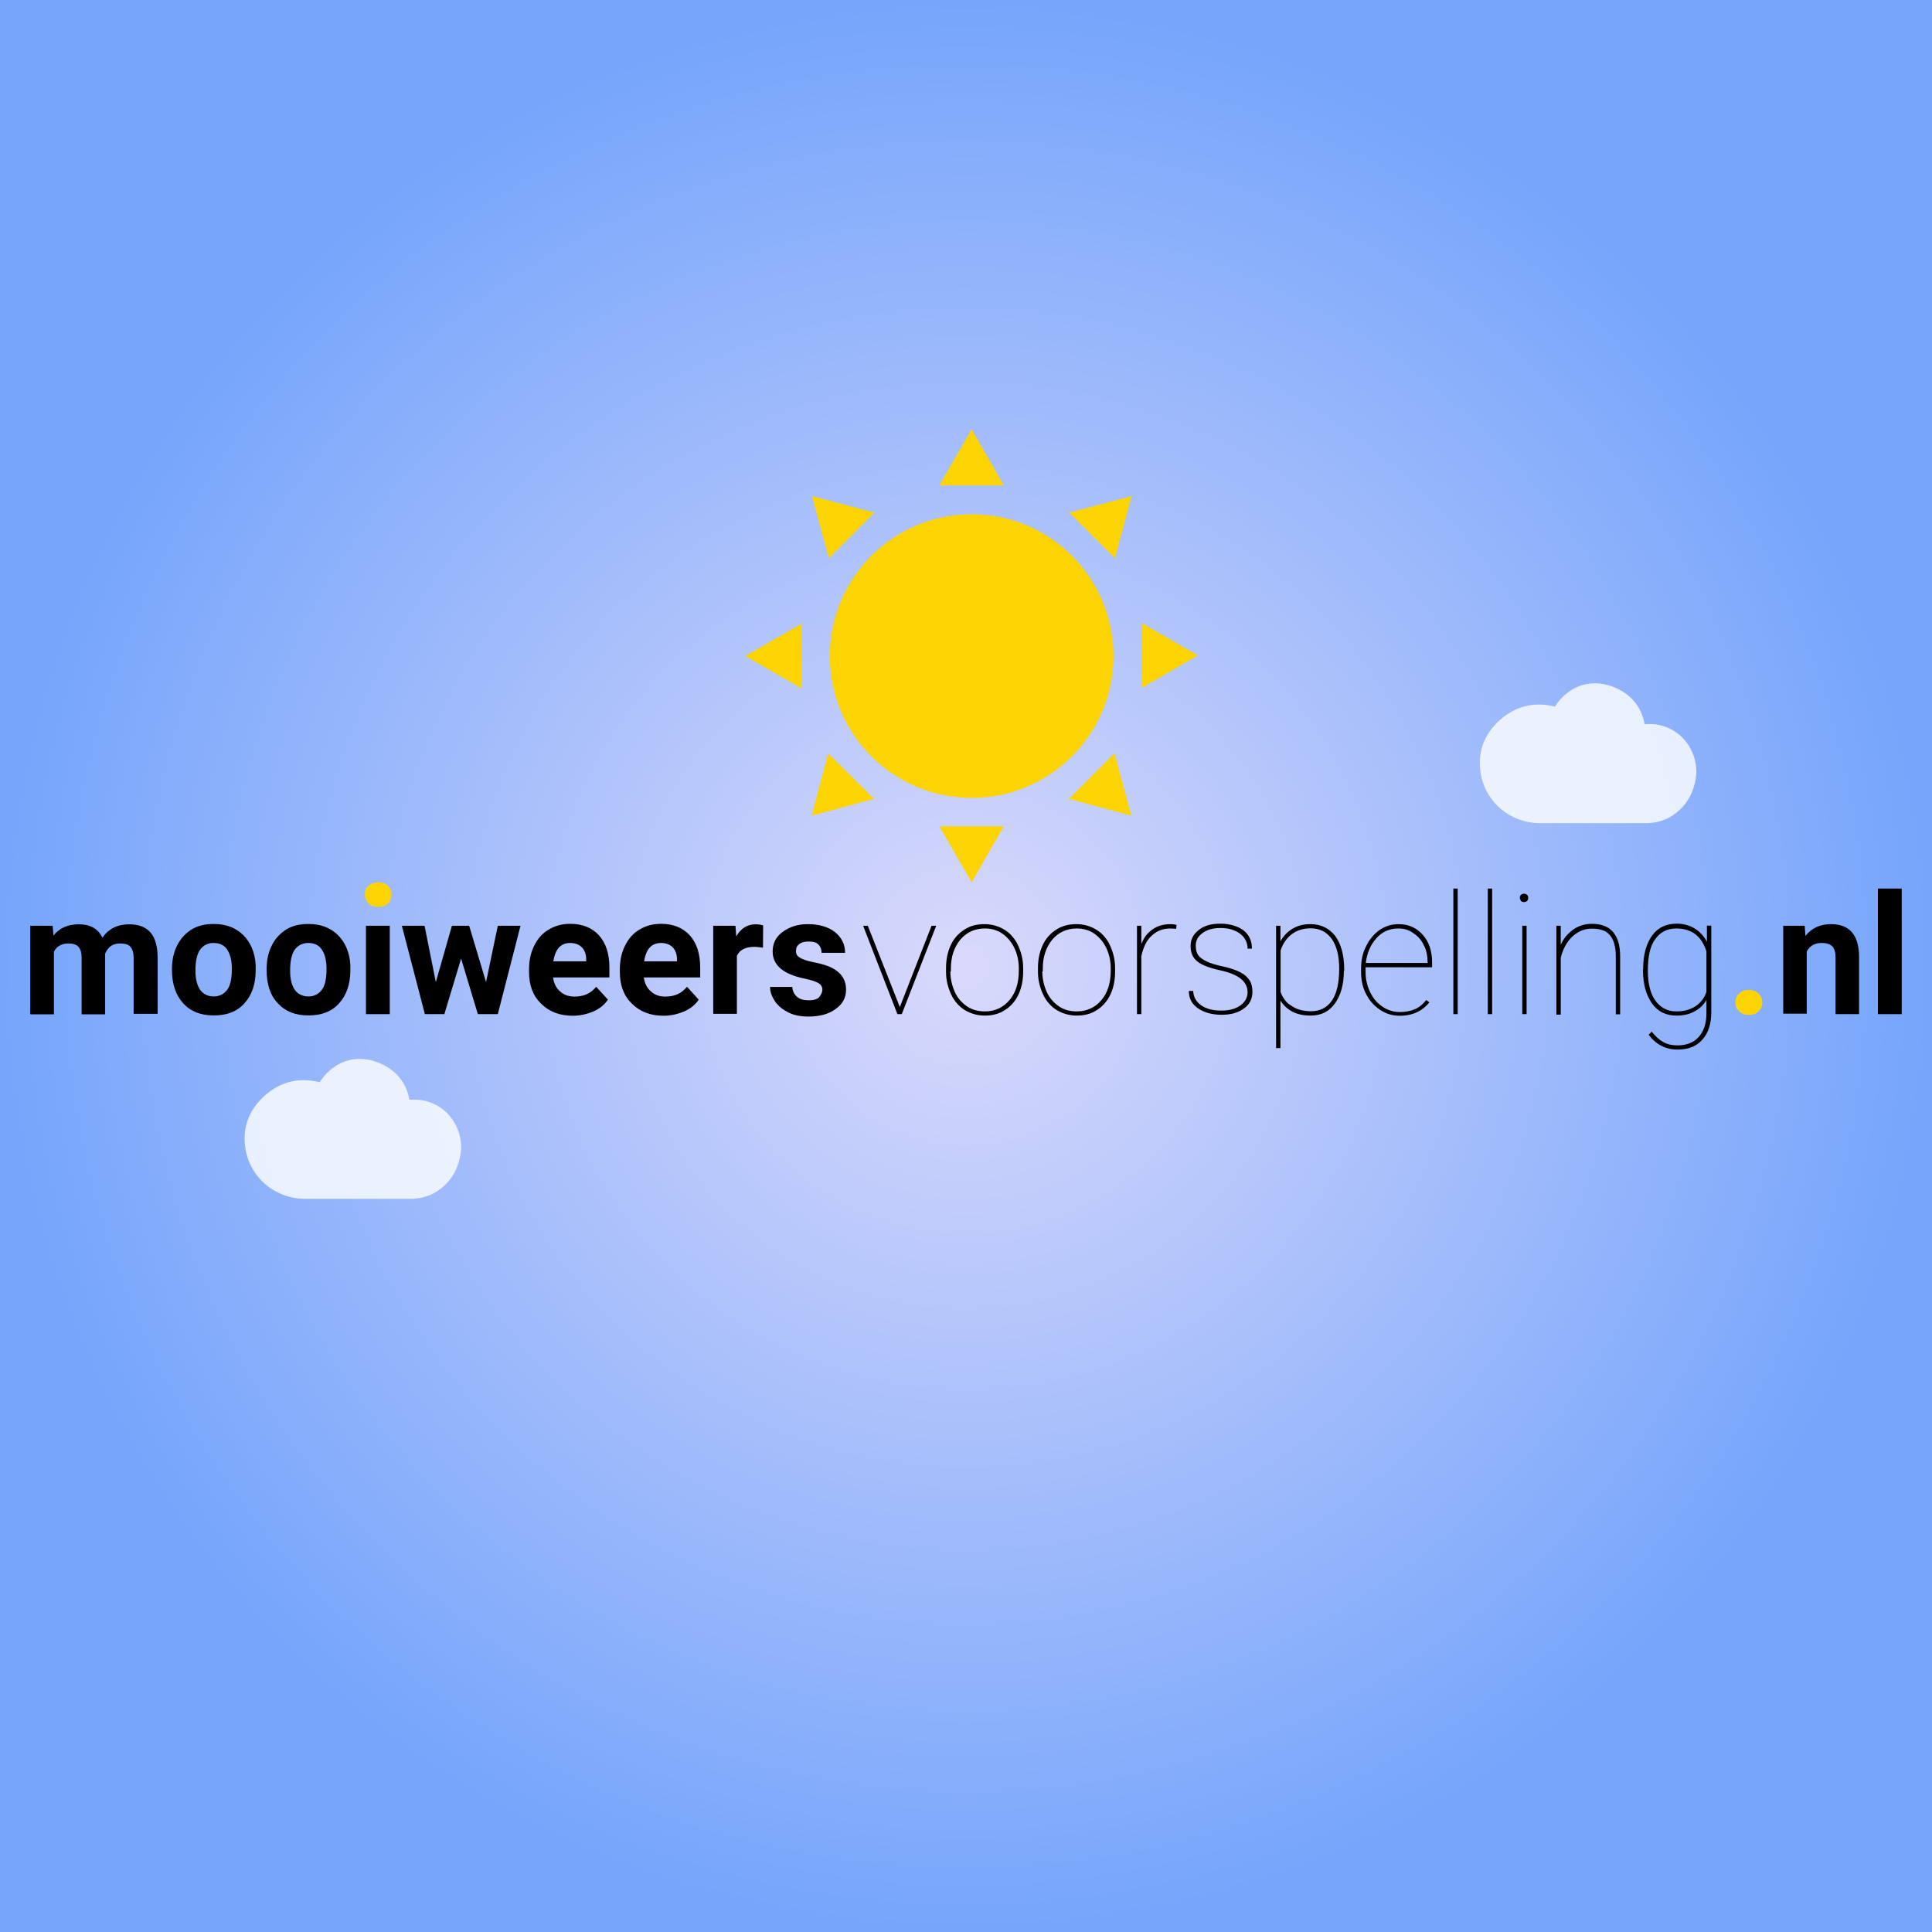 <?xml version="1.0" encoding="utf-8"?>
<!-- Generator: Adobe Illustrator 22.1.0, SVG Export Plug-In . SVG Version: 6.00 Build 0)  -->
<svg version="1.1" xmlns="http://www.w3.org/2000/svg" xmlns:xlink="http://www.w3.org/1999/xlink" x="0px" y="0px"
	 viewBox="0 0 1200 1200" style="enable-background:new 0 0 1200 1200;" xml:space="preserve">
<rect x="0" y="0" width="1200" height="1200" fill="#333333" stroke="none"/>
<style type="text/css">
	.st0{fill:url(#SVGID_1_);}
	.st1{fill:#FCD404;}
	.st2{fill:none;}
	.st3{opacity:0.8;}
	.st4{fill:#FFFFFF;}
</style>
<g id="Layer_2">
	<radialGradient id="SVGID_1_" cx="600" cy="600" r="600" gradientUnits="userSpaceOnUse">
		<stop  offset="0" style="stop-color:#D9D9FB"/>
		<stop  offset="1" style="stop-color:#76A5FB"/>
	</radialGradient>
	<rect class="st0" width="1200" height="1200"/>
	<g>
		<circle class="st1" cx="603.5" cy="407.5" r="88.1"/>
		<polygon class="st1" points="603.5,266.6 623.5,301.5 603.5,301.5 583.4,301.5 		"/>
		<polygon class="st1" points="462.9,407.5 497.7,387.4 497.7,407.5 497.7,427.5 		"/>
		<polygon class="st1" points="504.3,308.1 543.1,318.4 529,332.6 514.8,346.7 		"/>
		<path class="st2" d="M497.7,407.5"/>
		<polygon class="st1" points="603.5,548 583.4,513.2 603.5,513.2 623.5,513.2 		"/>
		<polygon class="st1" points="504.1,506.6 514.4,467.9 528.7,482.1 542.9,496.2 		"/>
		<polygon class="st1" points="744,407.1 709.3,427.2 709.3,407.1 709.3,387.1 		"/>
		<polygon class="st1" points="702.7,506.6 663.9,496.2 678,482.1 692.2,467.9 		"/>
		<polygon class="st1" points="702.9,308.1 692.5,346.7 678.3,332.6 664.1,318.4 		"/>
	</g>
	<g class="st3">
		<path class="st4" d="M189.5,744.6c-18.4,0-33.9-12.8-37-30.8c-2.2-12.8,1.9-24.3,11.8-33.2c7.2-6.4,15.4-9.7,24.3-9.7
			c3.2,0,6.6,0.4,9.9,1.3c2.4-3.6,4.9-6.4,7.9-8.6c5.2-4,10.9-5.9,17.1-5.9c3.6,0,7.3,0.7,10.9,2.1c11.1,4.2,17.9,12.2,19.9,23.3
			c1-0.1,2.1-0.1,3.1-0.1c5.4,0,10.5,1.4,15.3,4.4c9.5,5.8,15.2,18,13.4,29.2c-1.3,8.3-4.6,14.6-10,19.7c-5.4,5.2-12.1,7.9-19.5,8.3
			L189.5,744.6z"/>
	</g>
	<g class="st3">
		<path class="st4" d="M956.7,511.3c-18.4,0-33.9-12.8-37-30.8c-2.2-12.8,1.9-24.3,11.8-33.2c7.2-6.4,15.4-9.7,24.3-9.7
			c3.2,0,6.6,0.4,9.9,1.3c2.4-3.6,4.9-6.4,7.9-8.6c5.2-4,10.9-5.9,17.1-5.9c3.6,0,7.3,0.7,10.9,2.1c11.1,4.2,17.9,12.2,19.9,23.3
			c1-0.1,2.1-0.1,3.1-0.1c5.4,0,10.5,1.4,15.3,4.4c9.5,5.8,15.2,18,13.4,29.2c-1.3,8.3-4.6,14.6-10,19.7c-5.4,5.2-12.1,7.9-19.5,8.3
			L956.7,511.3z"/>
	</g>
</g>
<g id="Layer_1">
	<g>
		<path d="M32.7,575l0.5,6.1c3.9-4.9,9.2-7,15.8-7c7,0,11.9,2.7,14.6,8.3c3.9-5.6,9.5-8.3,16.5-8.3c6.1,0,10.4,1.7,13.4,5.1
			c2.9,3.4,4.4,8.7,4.4,15.5v35H83v-34.7c0-3.2-0.7-5.3-1.9-6.8c-1.2-1.5-3.4-2.2-6.6-2.2c-4.4,0-7.5,2.2-9.2,6.3v37.7H50.7v-35
			c0-3.2-0.7-5.6-1.9-6.8c-1.2-1.5-3.4-2.2-6.3-2.2c-4.1,0-7.3,1.7-9,5.1v38.9H18.8V575H32.7z"/>
		<path d="M106.8,601.9c0-5.3,1-10.2,3.2-14.6c2.2-4.4,5.1-7.5,9-10c3.9-2.4,8.5-3.4,13.8-3.4c7.5,0,13.4,2.2,18.2,6.8
			c4.6,4.6,7.3,10.7,7.8,18.5v3.6c0,8.5-2.4,15.3-7,20.4c-4.6,5.1-10.9,7.5-19,7.5s-14.3-2.4-19-7.5c-4.6-5.1-7-11.9-7-20.7
			C106.8,602.7,106.8,601.9,106.8,601.9z M121.4,602.9c0,5.1,1,9.2,2.9,11.9s4.9,4.1,8.5,4.1c3.6,0,6.3-1.5,8.3-4.1s2.9-7,2.9-13.1
			c0-5.1-1-9-2.9-11.9c-1.9-2.9-4.9-4.1-8.5-4.1s-6.3,1.5-8.3,4.1C122.3,592.7,121.4,597.1,121.4,602.9z"/>
		<path d="M165.6,601.9c0-5.3,1-10.2,3.2-14.6c2.2-4.4,5.1-7.5,9-10c3.9-2.4,8.5-3.4,13.8-3.4c7.5,0,13.4,2.2,18.2,6.8
			c4.6,4.6,7.3,10.7,7.8,18.5v3.6c0,8.5-2.4,15.3-7,20.4c-4.6,5.1-10.9,7.5-19,7.5c-8,0-14.3-2.4-19-7.5c-4.9-5.1-7-12.1-7-20.9
			V601.9z M180.2,602.9c0,5.1,1,9.2,2.9,11.9c1.9,2.7,4.9,4.1,8.5,4.1c3.6,0,6.3-1.5,8.3-4.1s2.9-7,2.9-13.1c0-5.1-1-9-2.9-11.9
			c-1.9-2.9-4.9-4.1-8.5-4.1s-6.3,1.5-8.3,4.1C181.1,592.7,180.2,597.1,180.2,602.9z"/>
		<path d="M242.1,629.9h-14.8V575h14.8V629.9z"/>
		<path d="M301.9,610l7.3-35h14.1l-14.1,54.9h-12.4l-10.4-34.5l-10.4,34.5h-12.1L249.6,575h14.1l7,35l10-35h10.7L301.9,610z"/>
		<path d="M355.8,630.9c-8,0-14.6-2.4-19.7-7.5c-5.1-4.9-7.5-11.4-7.5-19.7v-1.5c0-5.6,1-10.4,3.2-14.8c2.2-4.4,5.1-7.8,9-10
			c3.9-2.4,8.3-3.6,13.4-3.6c7.5,0,13.4,2.4,17.7,7c4.4,4.9,6.6,11.4,6.6,20.2v6.1h-35c0.5,3.6,1.9,6.6,4.4,8.7
			c2.4,2.2,5.3,3.2,9,3.2c5.6,0,10-1.9,13.4-6.1l7.3,8c-2.2,3.2-5.1,5.6-9,7.3C364.6,629.9,360.4,630.9,355.8,630.9z M354.1,585.7
			c-2.9,0-5.3,1-7,2.9c-1.7,1.9-2.9,4.9-3.4,8.5h20.4v-1.2c0-3.2-1-5.8-2.7-7.5S357.3,585.7,354.1,585.7z"/>
		<path d="M412.2,630.9c-8,0-14.6-2.4-19.7-7.5c-5.1-4.9-7.5-11.4-7.5-19.7v-1.5c0-5.6,1-10.4,3.2-14.8c2.2-4.4,5.1-7.8,9-10
			c3.9-2.4,8.3-3.6,13.4-3.6c7.5,0,13.4,2.4,17.7,7c4.4,4.9,6.6,11.4,6.6,20.2v6.1h-35c0.5,3.6,1.9,6.6,4.4,8.7
			c2.4,2.2,5.3,3.2,9,3.2c5.6,0,10-1.9,13.4-6.1l7.3,8c-2.2,3.2-5.1,5.6-9,7.3C420.9,629.9,416.8,630.9,412.2,630.9z M410.5,585.7
			c-2.9,0-5.3,1-7,2.9c-1.7,1.9-2.9,4.9-3.4,8.5h20.4v-1.2c0-3.2-1-5.8-2.7-7.5C416.1,586.6,413.6,585.7,410.5,585.7z"/>
		<path d="M473.9,588.6c-1.9-0.2-3.6-0.5-5.3-0.5c-5.6,0-9.2,1.9-10.9,5.6v36H443V575h13.8l0.5,6.6c2.9-5.1,7-7.5,12.1-7.5
			c1.7,0,3.2,0.2,4.6,0.7L473.9,588.6z"/>
		<path d="M510.8,614.6c0-1.7-1-3.2-2.7-4.1c-1.7-1-4.6-1.9-8.5-2.7c-13.1-2.7-19.7-8.3-19.7-16.8c0-4.9,1.9-9,6.1-12.1
			s9.2-4.9,15.8-4.9c7,0,12.6,1.7,16.8,4.9c4.1,3.4,6.3,7.5,6.3,12.9h-14.6c0-2.2-0.7-3.9-1.9-5.1c-1.5-1.5-3.4-1.9-6.3-1.9
			c-2.4,0-4.4,0.5-5.8,1.7c-1.5,1.2-1.9,2.4-1.9,4.4c0,1.7,0.7,2.9,2.4,3.9c1.5,1,4.1,1.9,7.8,2.7c3.6,0.7,6.8,1.5,9.2,2.4
			c7.8,2.9,11.7,7.8,11.7,14.8c0,5.1-2.2,9-6.6,12.1c-4.4,3.2-10,4.6-16.8,4.6c-4.6,0-8.7-0.7-12.1-2.4c-3.6-1.7-6.3-3.9-8.5-6.8
			c-1.9-2.9-3.2-5.8-3.2-9.2h13.8c0.2,2.7,1.2,4.6,2.9,6.1s4.1,2.2,7.3,2.2c2.9,0,4.9-0.5,6.3-1.7
			C510.1,617.7,510.8,616.3,510.8,614.6z"/>
		<path d="M558.9,625.5l19.7-50.5h2.9l-21.4,54.9h-2.7L536.1,575h2.9L558.9,625.5z"/>
		<path d="M587.6,601.2c0-5.3,1-10,2.9-14.1c1.9-4.1,4.9-7.5,8.5-9.7c3.6-2.4,7.8-3.4,12.4-3.4s8.7,1.2,12.4,3.4
			c3.6,2.2,6.6,5.6,8.5,9.7s3.2,8.7,3.2,14.1v2.4c0,5.3-1,10-2.9,14.1s-4.9,7.5-8.5,9.7c-3.6,2.4-7.8,3.4-12.4,3.4
			s-8.7-1.2-12.4-3.4c-3.6-2.2-6.6-5.6-8.5-9.7s-3.2-8.7-3.2-14.1L587.6,601.2L587.6,601.2z M590.3,603.4c0,4.6,1,8.7,2.7,12.6
			c1.7,3.9,4.4,6.8,7.5,9c3.2,2.2,7,3.2,11.2,3.2c6.3,0,11.4-2.4,15.3-7c3.9-4.6,5.8-10.7,5.8-18.2v-1.7c0-4.6-1-8.7-2.7-12.4
			c-1.9-3.9-4.4-6.8-7.5-9c-3.2-2.2-6.8-3.2-10.9-3.2c-6.3,0-11.4,2.4-15.3,7c-3.9,4.9-5.8,10.7-5.8,18v1.7H590.3z"/>
		<path d="M644.7,601.2c0-5.3,1-10,2.9-14.1c1.9-4.1,4.9-7.5,8.5-9.7c3.6-2.4,7.8-3.4,12.4-3.4s8.7,1.2,12.4,3.4
			c3.6,2.2,6.6,5.6,8.5,9.7c1.9,4.1,3.2,8.7,3.2,14.1v2.4c0,5.3-1,10-2.9,14.1c-1.9,4.1-4.9,7.5-8.5,9.7c-3.6,2.4-7.8,3.4-12.4,3.4
			c-4.6,0-8.7-1.2-12.4-3.4c-3.6-2.2-6.6-5.6-8.5-9.7s-3.2-8.7-3.2-14.1V601.2z M647.4,603.4c0,4.6,1,8.7,2.7,12.6
			c1.7,3.9,4.4,6.8,7.5,9c3.2,2.2,7,3.2,11.2,3.2c6.3,0,11.4-2.4,15.3-7c3.9-4.6,5.8-10.7,5.8-18.2v-1.7c0-4.6-1-8.7-2.7-12.4
			c-1.9-3.9-4.4-6.8-7.5-9c-3.2-2.2-6.8-3.2-10.9-3.2c-6.3,0-11.4,2.4-15.3,7c-3.9,4.9-5.8,10.7-5.8,18v1.7H647.4z"/>
		<path d="M730.5,576.9l-3.6-0.2c-4.6,0-8.5,1.5-11.7,4.6c-3.2,2.9-5.1,7.3-6.3,12.6v36h-2.7V575h2.7v11.4c1.5-3.9,3.6-6.8,6.8-9
			c2.9-2.2,6.8-3.4,11.2-3.4c1.7,0,2.9,0.2,3.9,0.5L730.5,576.9z"/>
		<path d="M774.9,616.3c0-6.6-5.6-11.2-17-13.6c-6.8-1.5-11.7-3.4-14.3-5.6c-2.7-2.2-4.1-5.3-4.1-9.5s1.7-7.3,5.1-10
			c3.4-2.7,7.8-3.9,13.4-3.9c5.8,0,10.7,1.5,14.3,4.1c3.6,2.9,5.3,6.6,5.3,11.4h-2.7c0-3.6-1.5-6.8-4.6-9.2
			c-3.2-2.4-7.3-3.6-12.1-3.6s-8.5,1-11.4,3.2c-2.9,2.2-4.1,4.6-4.1,7.8c0,2.4,0.5,4.4,1.5,5.8c1,1.5,2.7,2.7,5.1,3.9
			c2.4,1.2,5.8,2.2,10.4,3.2s8,2.2,10.7,3.6s4.6,3.2,5.8,5.1c1.2,1.9,1.7,4.4,1.7,7c0,4.4-1.7,7.8-5.3,10.4
			c-3.6,2.7-8.3,3.9-13.8,3.9c-6.1,0-11.2-1.5-14.8-4.1c-3.9-2.7-5.6-6.3-5.6-10.7h2.7c0.2,3.9,1.9,6.8,5.1,9
			c3.2,2.2,7.3,3.2,12.6,3.2c4.9,0,9-1.2,11.9-3.4C773.2,622.4,774.9,619.7,774.9,616.3z"/>
		<path d="M834.7,602.9c0,8.5-1.9,15.3-5.6,20.4c-3.6,5.1-8.7,7.5-15.1,7.5c-4.1,0-7.8-0.7-11.2-2.4c-3.2-1.7-5.8-4.1-7.5-7V651
			h-2.7v-76h2.7v9.7c1.9-3.4,4.4-6.1,7.8-8c3.2-1.9,6.8-2.7,10.9-2.7c6.3,0,11.4,2.4,15.3,7.3c3.6,4.9,5.6,11.9,5.6,20.7v1H834.7z
			 M831.8,601.7c0-7.8-1.5-14.1-4.6-18.5c-3.2-4.4-7.5-6.6-13.1-6.6c-4.6,0-8.5,1.2-11.7,3.6s-5.6,5.8-7,10.2v25.8
			c1.5,3.9,3.6,6.8,7,8.7c3.2,2.2,7.3,3.2,11.9,3.2c5.6,0,10-2.2,13.1-6.8C830.3,617,831.8,610.4,831.8,601.7z"/>
		<path d="M869.4,630.9c-4.4,0-8.5-1.2-12.1-3.6s-6.6-5.6-8.7-9.7c-2.2-4.1-3.2-8.7-3.2-13.8v-2.4c0-5.1,1-9.7,3.2-13.8
			c1.9-4.1,4.9-7.5,8.3-10c3.6-2.4,7.5-3.6,11.7-3.6c6.1,0,11.2,2.2,15.1,6.6c3.9,4.4,5.8,10.2,5.8,17.3v2.9h-41.3v3.2
			c0,4.4,1,8.5,2.9,12.4c1.9,3.9,4.4,6.8,7.8,9c3.4,2.2,6.8,3.2,10.7,3.2c3.6,0,6.8-0.7,9.5-1.9c2.7-1.2,4.9-3.2,6.8-5.6l1.9,1.5
			C883.5,627.9,877.5,630.9,869.4,630.9z M868.5,576.7c-5.3,0-10,1.9-13.6,6.1c-3.6,3.9-5.8,9-6.6,15.3h38.4v-0.7
			c0-3.6-0.7-7.3-2.4-10.4c-1.5-3.2-3.6-5.6-6.6-7.5C874.8,577.4,871.9,576.7,868.5,576.7z"/>
		<path d="M905.4,629.9h-2.7v-78h2.7V629.9z"/>
		<path d="M926.8,629.9h-2.7v-78h2.7V629.9z"/>
		<path d="M944,557.7c0-0.7,0.2-1.5,0.7-1.9c0.5-0.5,1.2-0.7,1.9-0.7c0.7,0,1.5,0.2,1.9,0.7c0.5,0.5,0.7,1.2,0.7,1.9
			c0,0.7-0.2,1.5-0.7,1.9c-0.5,0.5-1.2,0.7-1.9,0.7c-0.7,0-1.5-0.2-1.9-0.7C944.5,559.2,944,558.5,944,557.7z M948.4,629.9h-2.9V575
			h2.7v54.9H948.4z"/>
		<path d="M969.1,587.6c1.7-4.4,4.4-7.5,8-10.2c3.4-2.4,7.3-3.6,11.7-3.6c5.8,0,10.2,1.7,13.1,5.1c2.9,3.4,4.4,8.3,4.4,15.1v36h-2.7
			v-36c0-5.8-1.2-10.2-3.6-13.1c-2.4-2.9-6.1-4.1-11.2-4.1c-4.9,0-8.7,1.7-12.4,5.1c-3.4,3.4-5.8,7.8-7,13.1v35.2h-2.7V575h2.7v12.6
			H969.1z"/>
		<path d="M1020.6,601.7c0-8.7,1.9-15.5,5.6-20.7c3.6-4.9,8.7-7.3,15.3-7.3c4.1,0,7.8,1,10.9,2.9c3.2,1.9,5.8,4.6,7.8,8.3v-10h2.7
			v53.9c0,7.3-1.9,12.9-5.6,17c-3.6,4.1-8.7,6.1-15.3,6.1c-3.6,0-7-0.7-10.2-2.4c-3.2-1.7-5.6-3.9-7.8-6.8l1.9-1.9
			c2.2,2.7,4.4,4.9,7,6.3c2.4,1.5,5.6,2.2,9,2.2c5.6,0,10-1.7,13.1-5.1s4.9-8.3,4.9-14.6v-8.5c-1.9,3.2-4.4,5.6-7.8,7.3
			c-3.2,1.7-6.8,2.4-10.9,2.4c-6.3,0-11.4-2.4-15.1-7.5c-3.6-5.1-5.6-11.9-5.6-20.7L1020.6,601.7L1020.6,601.7z M1023.5,602.9
			c0,7.8,1.5,14.1,4.6,18.5c3.2,4.4,7.5,6.8,13.1,6.8c4.6,0,8.5-1,11.9-3.2c3.2-2.2,5.6-5.1,6.8-9v-25c-2.9-9.5-9.2-14.3-18.7-14.3
			c-5.6,0-10,2.2-13.1,6.6C1024.9,587.6,1023.5,594.2,1023.5,602.9z"/>
		<path class="st1" d="M1077.9,622.6c0-2.4,0.7-4.1,2.4-5.6c1.5-1.5,3.6-2.2,5.8-2.2c2.4,0,4.4,0.7,6.1,2.2c1.5,1.5,2.4,3.4,2.4,5.6
			c0,2.2-0.7,4.1-2.4,5.6c-1.5,1.5-3.6,2.2-6.1,2.2c-2.4,0-4.4-0.7-5.8-2.2C1078.6,626.7,1077.9,625,1077.9,622.6z"/>
		<path d="M1120.9,575l0.5,6.3c3.9-4.9,9.2-7.3,15.8-7.3c5.8,0,10.2,1.7,13.1,5.1c2.9,3.4,4.4,8.5,4.4,15.3v35.5h-14.6v-35.2
			c0-3.2-0.7-5.3-1.9-6.8c-1.5-1.5-3.6-2.2-6.8-2.2c-4.1,0-7.3,1.7-9.2,5.3v38.6h-14.6V575H1120.9z"/>
		<path d="M1181.2,629.9h-14.8v-78h14.8V629.9z"/>
		<path class="st1" d="M226.6,555.5c0-2.2,0.7-4.1,2.2-5.3c1.5-1.2,3.4-2.2,6.1-2.2c2.4,0,4.6,0.7,6.1,2.2c1.5,1.5,2.2,3.2,2.2,5.3
			s-0.7,4.1-2.2,5.6c-1.5,1.5-3.4,2.2-6.1,2.2c-2.4,0-4.4-0.7-6.1-2.2C227.3,559.4,226.6,557.7,226.6,555.5z"/>
	</g>
</g>
</svg>

